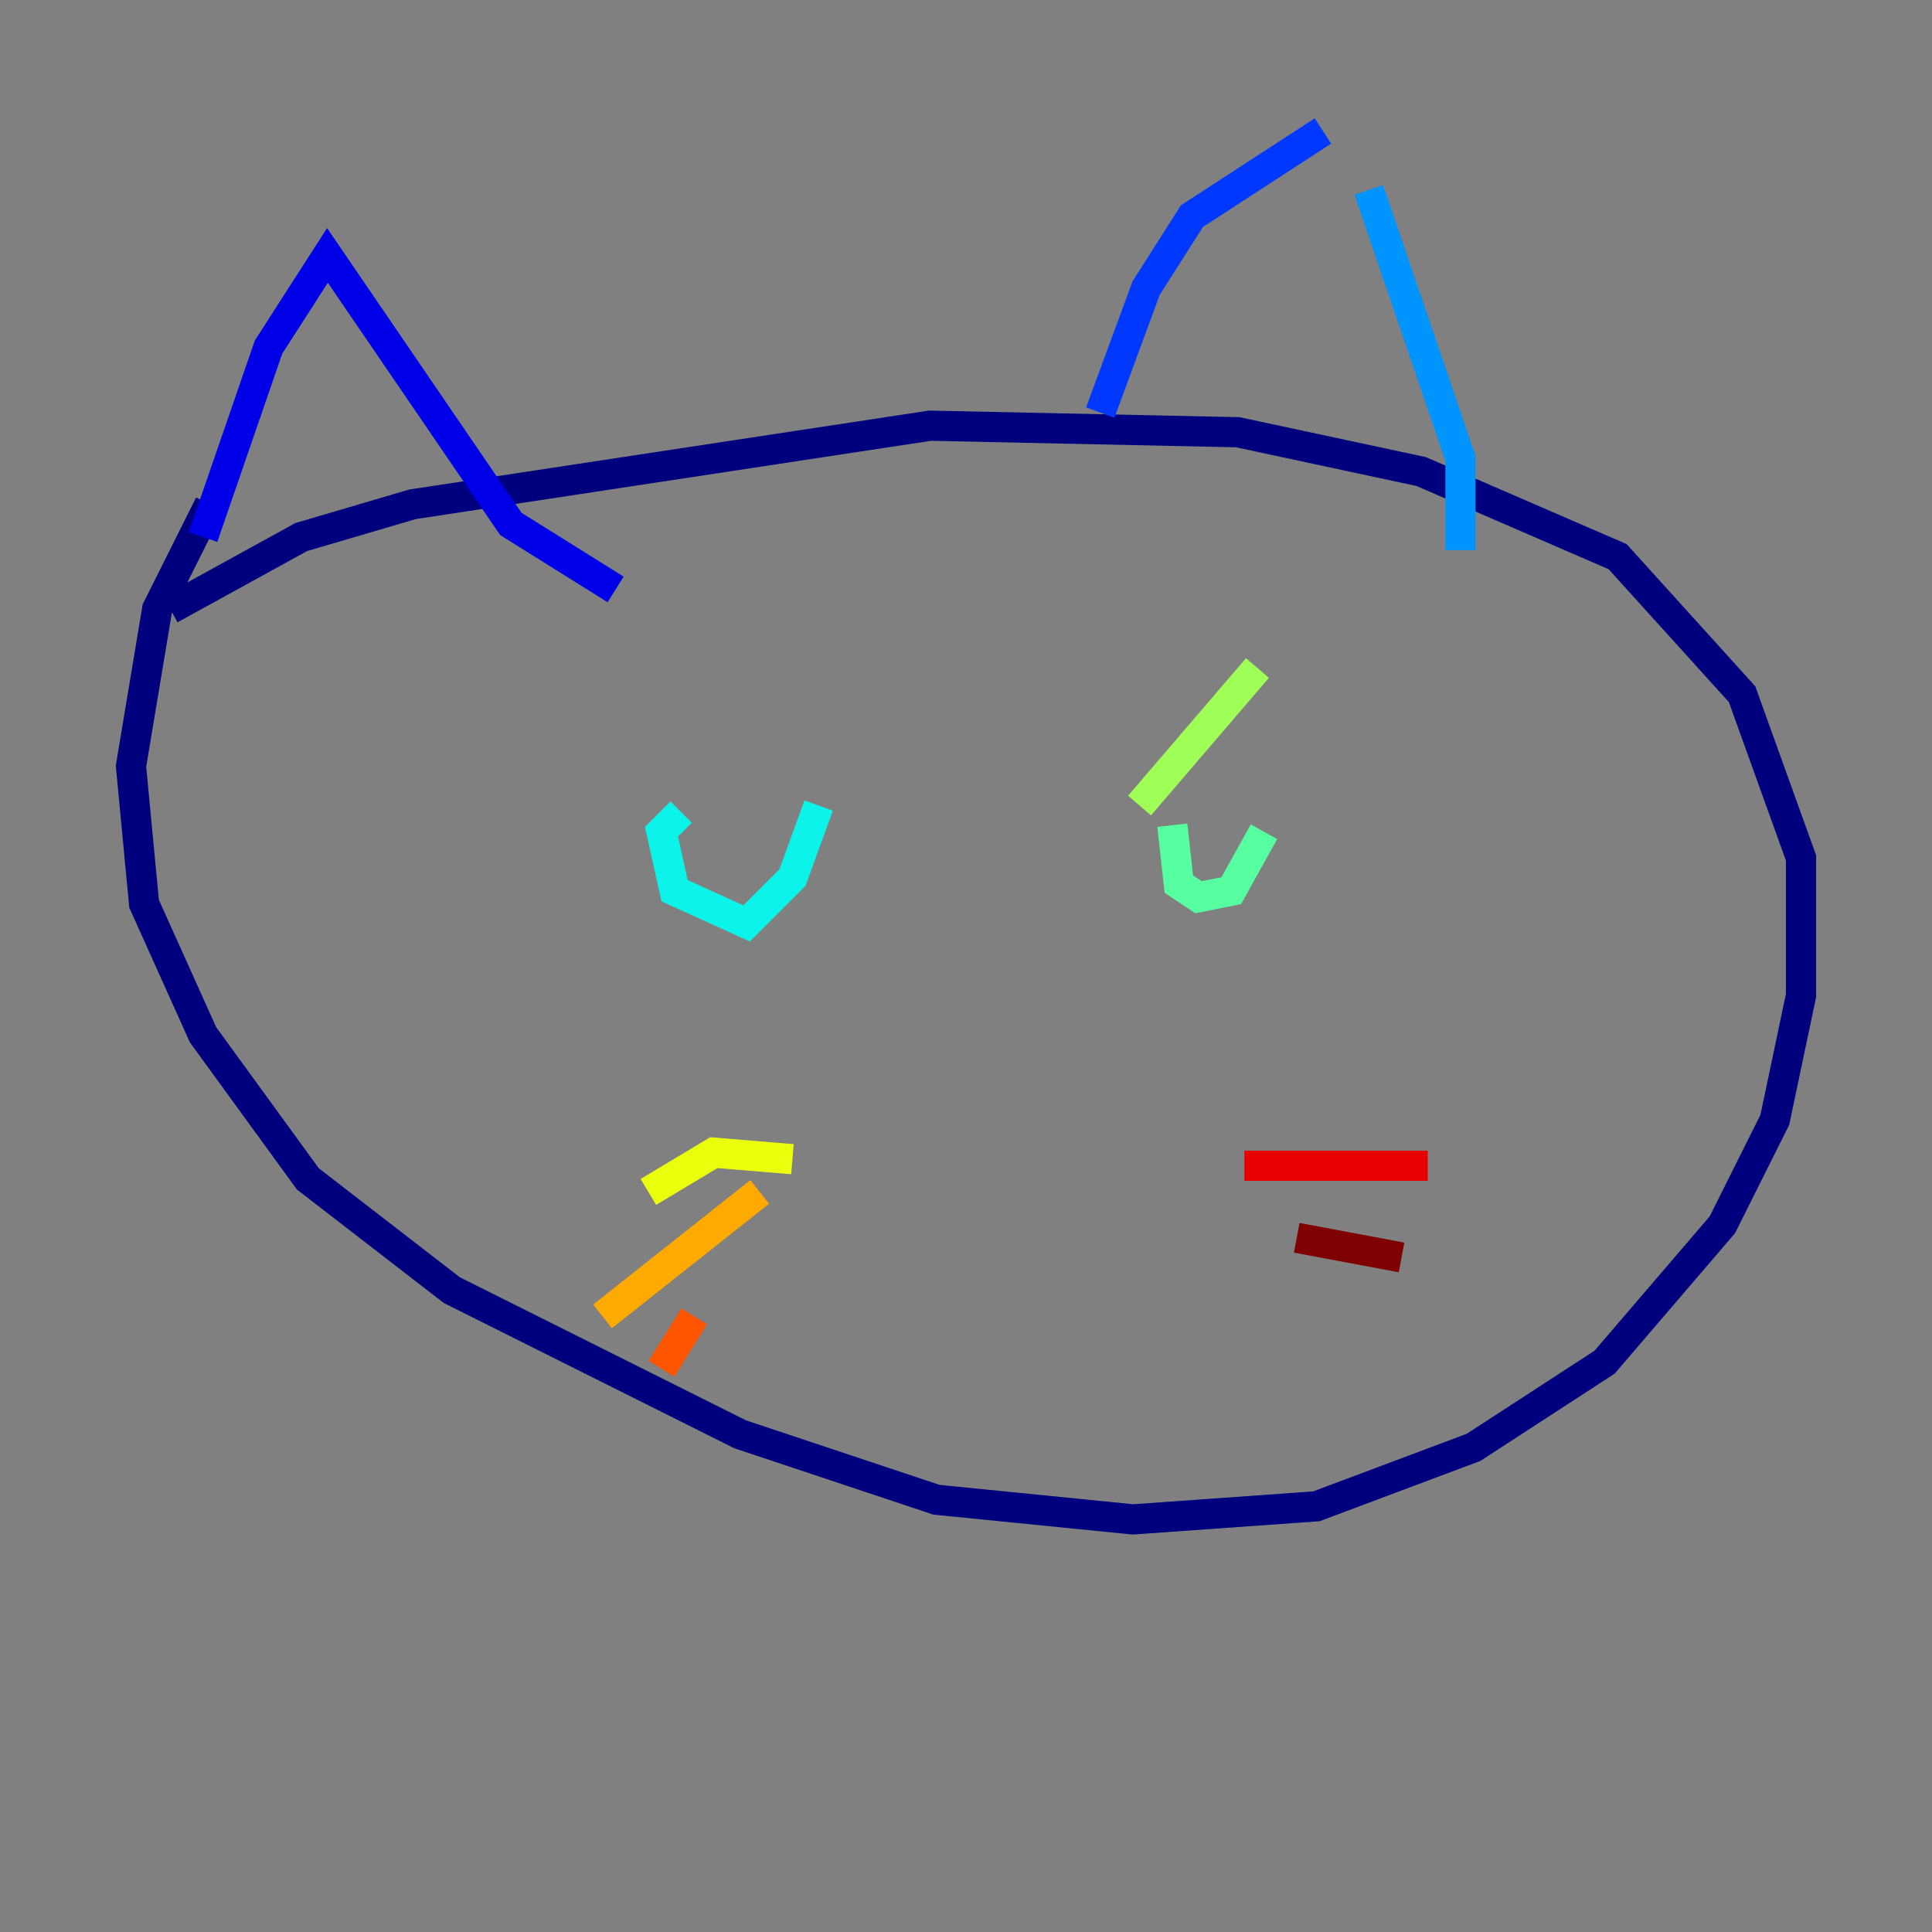 <?xml version="1.0" encoding="utf-8" ?>
<svg baseProfile="tiny" height="128" version="1.2" viewBox="0,0,128,128" width="128" xmlns="http://www.w3.org/2000/svg" xmlns:ev="http://www.w3.org/2001/xml-events" xmlns:xlink="http://www.w3.org/1999/xlink"><rect x="0" y="0" width="128" height="128" fill="#808080" stroke="none"/><defs /><polyline fill="none" points="13.885,33.41 10.414,40.352 8.678,50.766 9.546,59.878 13.451,68.556 20.393,78.102 29.939,85.478 49.031,95.024 62.047,99.363 75.064,100.664 87.214,99.797 97.627,95.891 106.305,90.251 114.115,81.139 117.586,74.197 119.322,65.953 119.322,56.841 115.417,45.993 107.173,36.881 94.156,31.241 82.007,28.637 61.614,28.203 27.336,33.41 19.959,35.58 11.281,40.352" stroke="#00007f" stroke-width="2" /><polyline fill="none" points="13.451,35.58 17.79,22.997 21.695,16.922 33.844,34.712 40.786,39.051" stroke="#0000e8" stroke-width="2" /><polyline fill="none" points="72.895,27.336 75.932,19.091 78.969,14.319 87.647,8.678" stroke="#0038ff" stroke-width="2" /><polyline fill="none" points="90.685,12.583 96.759,30.373 96.759,36.447" stroke="#0094ff" stroke-width="2" /><polyline fill="none" points="45.125,53.803 43.824,55.105 44.691,59.01 49.464,61.18 52.502,58.142 54.237,53.37" stroke="#0cf4ea" stroke-width="2" /><polyline fill="none" points="77.668,54.671 78.102,58.576 79.403,59.444 81.573,59.01 83.742,55.105" stroke="#56ffa0" stroke-width="2" /><polyline fill="none" points="83.308,44.258 75.498,53.37" stroke="#a0ff56" stroke-width="2" /><polyline fill="none" points="52.502,76.8 47.295,76.366 42.956,78.969" stroke="#eaff0c" stroke-width="2" /><polyline fill="none" points="50.332,78.969 39.919,87.214" stroke="#ffaa00" stroke-width="2" /><polyline fill="none" points="45.993,87.214 43.824,90.685" stroke="#ff5500" stroke-width="2" /><polyline fill="none" points="82.441,77.234 94.59,77.234" stroke="#e80000" stroke-width="2" /><polyline fill="none" points="85.912,82.007 92.854,83.308" stroke="#7f0000" stroke-width="2" /></svg>